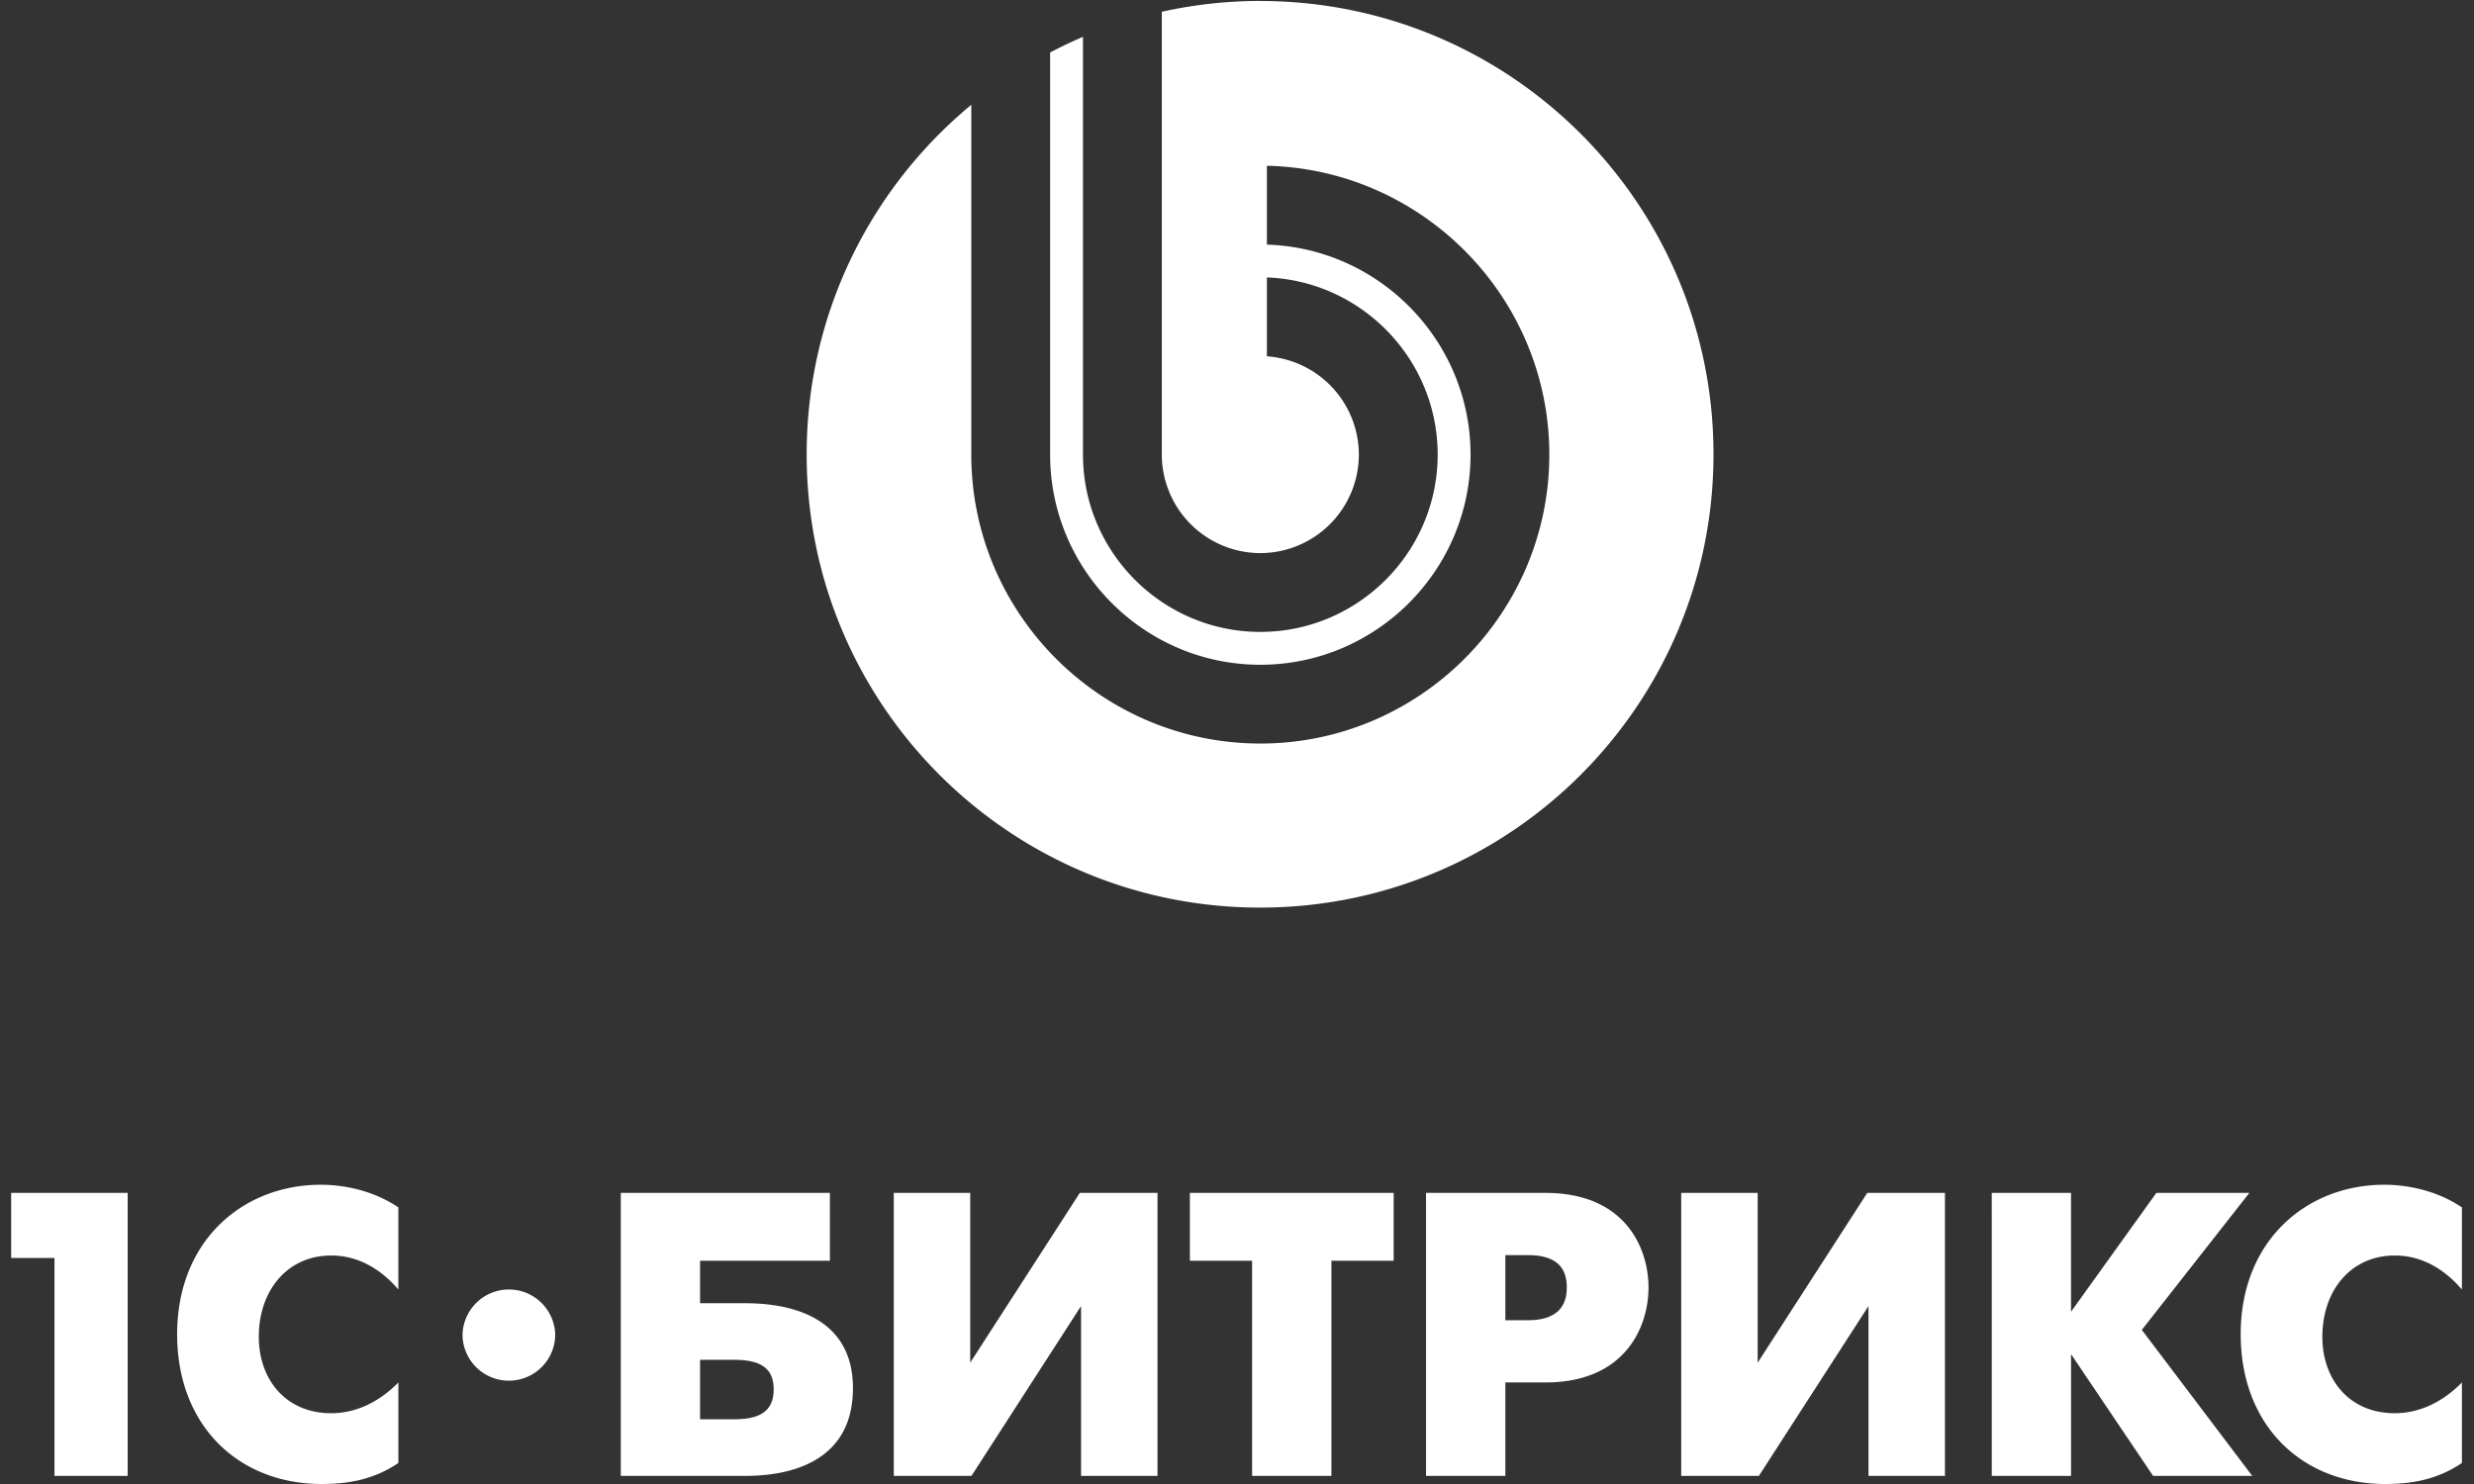 <svg xmlns="http://www.w3.org/2000/svg" fill="none" viewBox="0 0 105 63"><rect x="0" y="0" width="105" height="63" fill="#333333" stroke="none"/><path fill="#fff" d="M21.598 54.743c-1.086 0-1.968.88-1.968 1.966a1.968 1.968 0 003.934 0c0-1.085-.88-1.966-1.966-1.966zm80.037-1.443c1.291 0 2.234.722 2.852 1.443v-3.485c-1.013-.686-2.234-.962-3.295-.962-3.261 0-6.094 2.334-6.094 6.35 0 3.847 2.575 6.354 6.145 6.354 1.03 0 2.162-.156 3.244-.893v-3.418c-.618.636-1.595 1.306-2.852 1.306-1.92 0-3.071-1.425-3.071-3.245 0-1.973 1.218-3.45 3.071-3.45zm-6.169-2.66H91.52l-3.623 5.047V50.64h-3.364l.001 12.015h3.364v-5.168l3.482 5.168h4.208l-4.686-6.198 4.565-5.817zm-20.868 7.21v-7.21h-3.245v12.016h3.296l4.652-7.21v7.21h3.245V50.64H79.25l-4.651 7.209zm-9.75-1.804h-.959v-2.763h.96c1.442 0 1.647.773 1.647 1.374 0 .515-.154 1.39-1.647 1.39zm.738-5.405h-5.063v12.015h3.366v-3.967h1.697c3.4 0 4.379-2.367 4.379-4.032 0-1.649-.962-4.016-4.38-4.016zM50.5 53.523h2.641v9.133h3.366v-9.133h2.642V50.64H50.5v2.882zm-9.322 4.327v-7.21h-3.244v12.016h3.296l4.651-7.21v7.21h3.245V50.64H45.83l-4.653 7.209zm-10.025 2.402h-1.441v-2.524h1.441c1.065 0 1.683.31 1.683 1.255 0 .96-.635 1.269-1.683 1.269zm.327-4.927h-1.768v-1.803h5.51v-2.881h-8.875v12.015h5.133c.874 0 4.72.034 4.72-3.725 0-3.622-3.81-3.606-4.72-3.606zM7.518 56.647c0 3.846 2.574 6.353 6.144 6.353 1.03 0 2.164-.156 3.246-.893v-3.418c-.62.636-1.598 1.306-2.85 1.306-1.924 0-3.074-1.425-3.074-3.245 0-1.973 1.22-3.45 3.073-3.45 1.287 0 2.23.722 2.85 1.443v-3.485c-1.014-.686-2.232-.962-3.296-.962-3.262 0-6.093 2.334-6.093 6.35zM.474 53.404h1.838v9.252h3.107V50.64H.474v2.763zM53.479.04a19.23 19.23 0 00-4.17.46v18.799a4.19 4.19 0 004.181 4.182 4.19 4.19 0 004.182-4.183 4.192 4.192 0 00-3.903-4.171v-3.349c4.016.148 7.248 3.469 7.248 7.52 0 4.146-3.382 7.528-7.527 7.528-4.147 0-7.527-3.382-7.527-7.527V1.564c-.476.202-.939.426-1.394.664V19.3c0 4.914 4.008 8.921 8.921 8.921 4.915 0 8.922-4.007 8.922-8.921 0-4.82-3.858-8.768-8.643-8.915V7.037c6.628.15 11.986 5.6 11.986 12.262 0 6.757-5.508 12.266-12.265 12.266-6.757 0-12.267-5.51-12.267-12.267V4.449c-4.267 3.53-6.987 8.866-6.987 14.837 0 10.628 8.616 19.244 19.243 19.244 10.63 0 19.244-8.616 19.244-19.245C72.723 8.657 64.11.042 53.479.042z"/></svg>